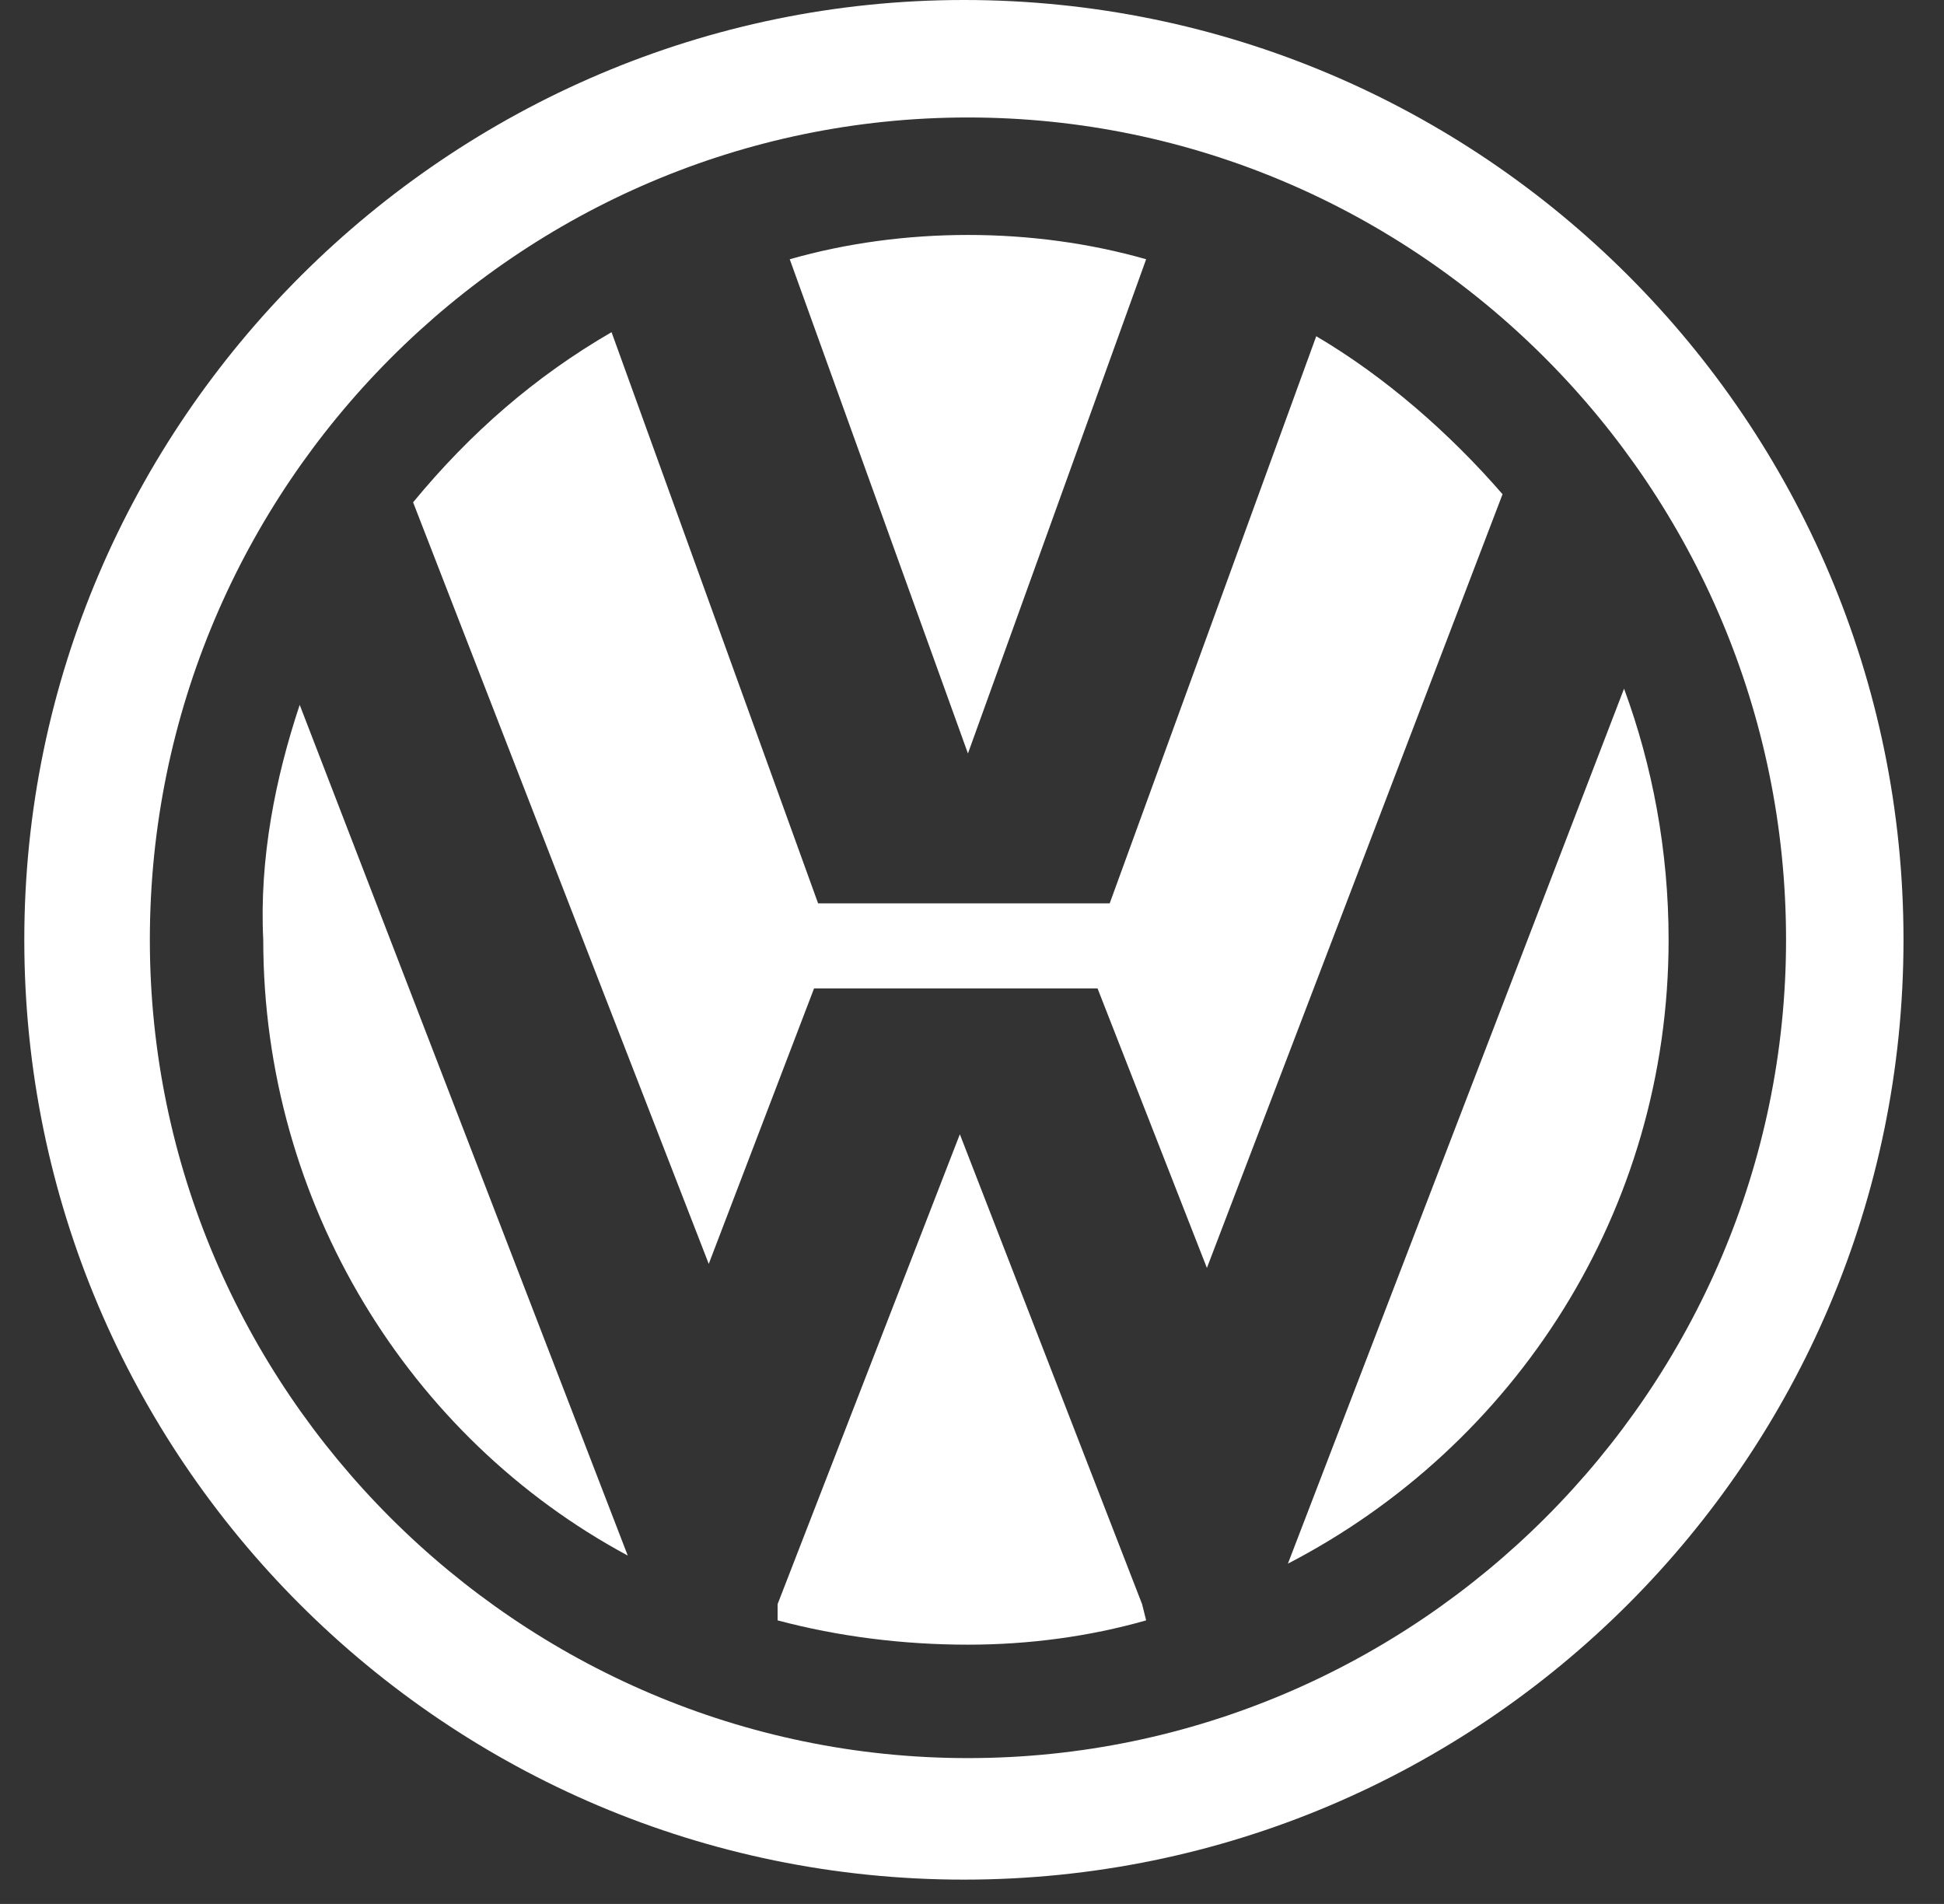<?xml version="1.0" encoding="utf-8"?>
<!-- Generator: Adobe Illustrator 23.0.6, SVG Export Plug-In . SVG Version: 6.00 Build 0)  -->
<svg version="1.1" id="Layer_1" xmlns="http://www.w3.org/2000/svg" xmlns:xlink="http://www.w3.org/1999/xlink" x="0px" y="0px"
	 viewBox="0 0 48 47" style="enable-background:new 0 0 48 47;" xml:space="preserve">
<rect x="0" y="0" width="48" height="47" fill="#333333" stroke="none"/>
<style type="text/css">
	.st0{fill-rule:evenodd;clip-rule:evenodd;fill:#FFFFFF;}
</style>
<path class="st0" d="M47,23.2C47,10.4,36.6,0,23.8,0v0C11.1,0,0.6,10.4,0.6,23.2c0,12.8,10.4,23.2,23.2,23.2
	C36.6,46.4,47,36,47,23.2z M44.1,23.2c0-11.2-9.1-20.3-20.2-20.3h0c-11.1,0-20.2,9.1-20.2,20.3c0,11.1,9.1,20.2,20.2,20.2
	C35,43.4,44.1,34.3,44.1,23.2z M17.5,31.2l-7.3-18.8c1.4-1.7,3-3.1,4.9-4.2l5.1,14.1h7.2l5.1-14c1.7,1,3.3,2.4,4.6,3.9l-7.3,19.1
	l-2.7-6.9h-7L17.5,31.2z M31.8,38.6l8.3-21.6c0.7,1.9,1.1,4,1.1,6.2C41.2,29.9,37.4,35.7,31.8,38.6z M28.2,39.6l0.1,0.4
	c-1.4,0.4-2.9,0.6-4.4,0.6c-1.6,0-3.2-0.2-4.7-0.6l0-0.4L23.7,28L28.2,39.6z M7.4,17.4l8.1,21c-5.4-2.9-9-8.7-9-15.2
	C6.4,21.2,6.8,19.2,7.4,17.4z M28.3,6.4c-1.4-0.4-2.9-0.6-4.4-0.6c-1.5,0-3,0.2-4.4,0.6l4.4,12.2L28.3,6.4z"/>
</svg>
